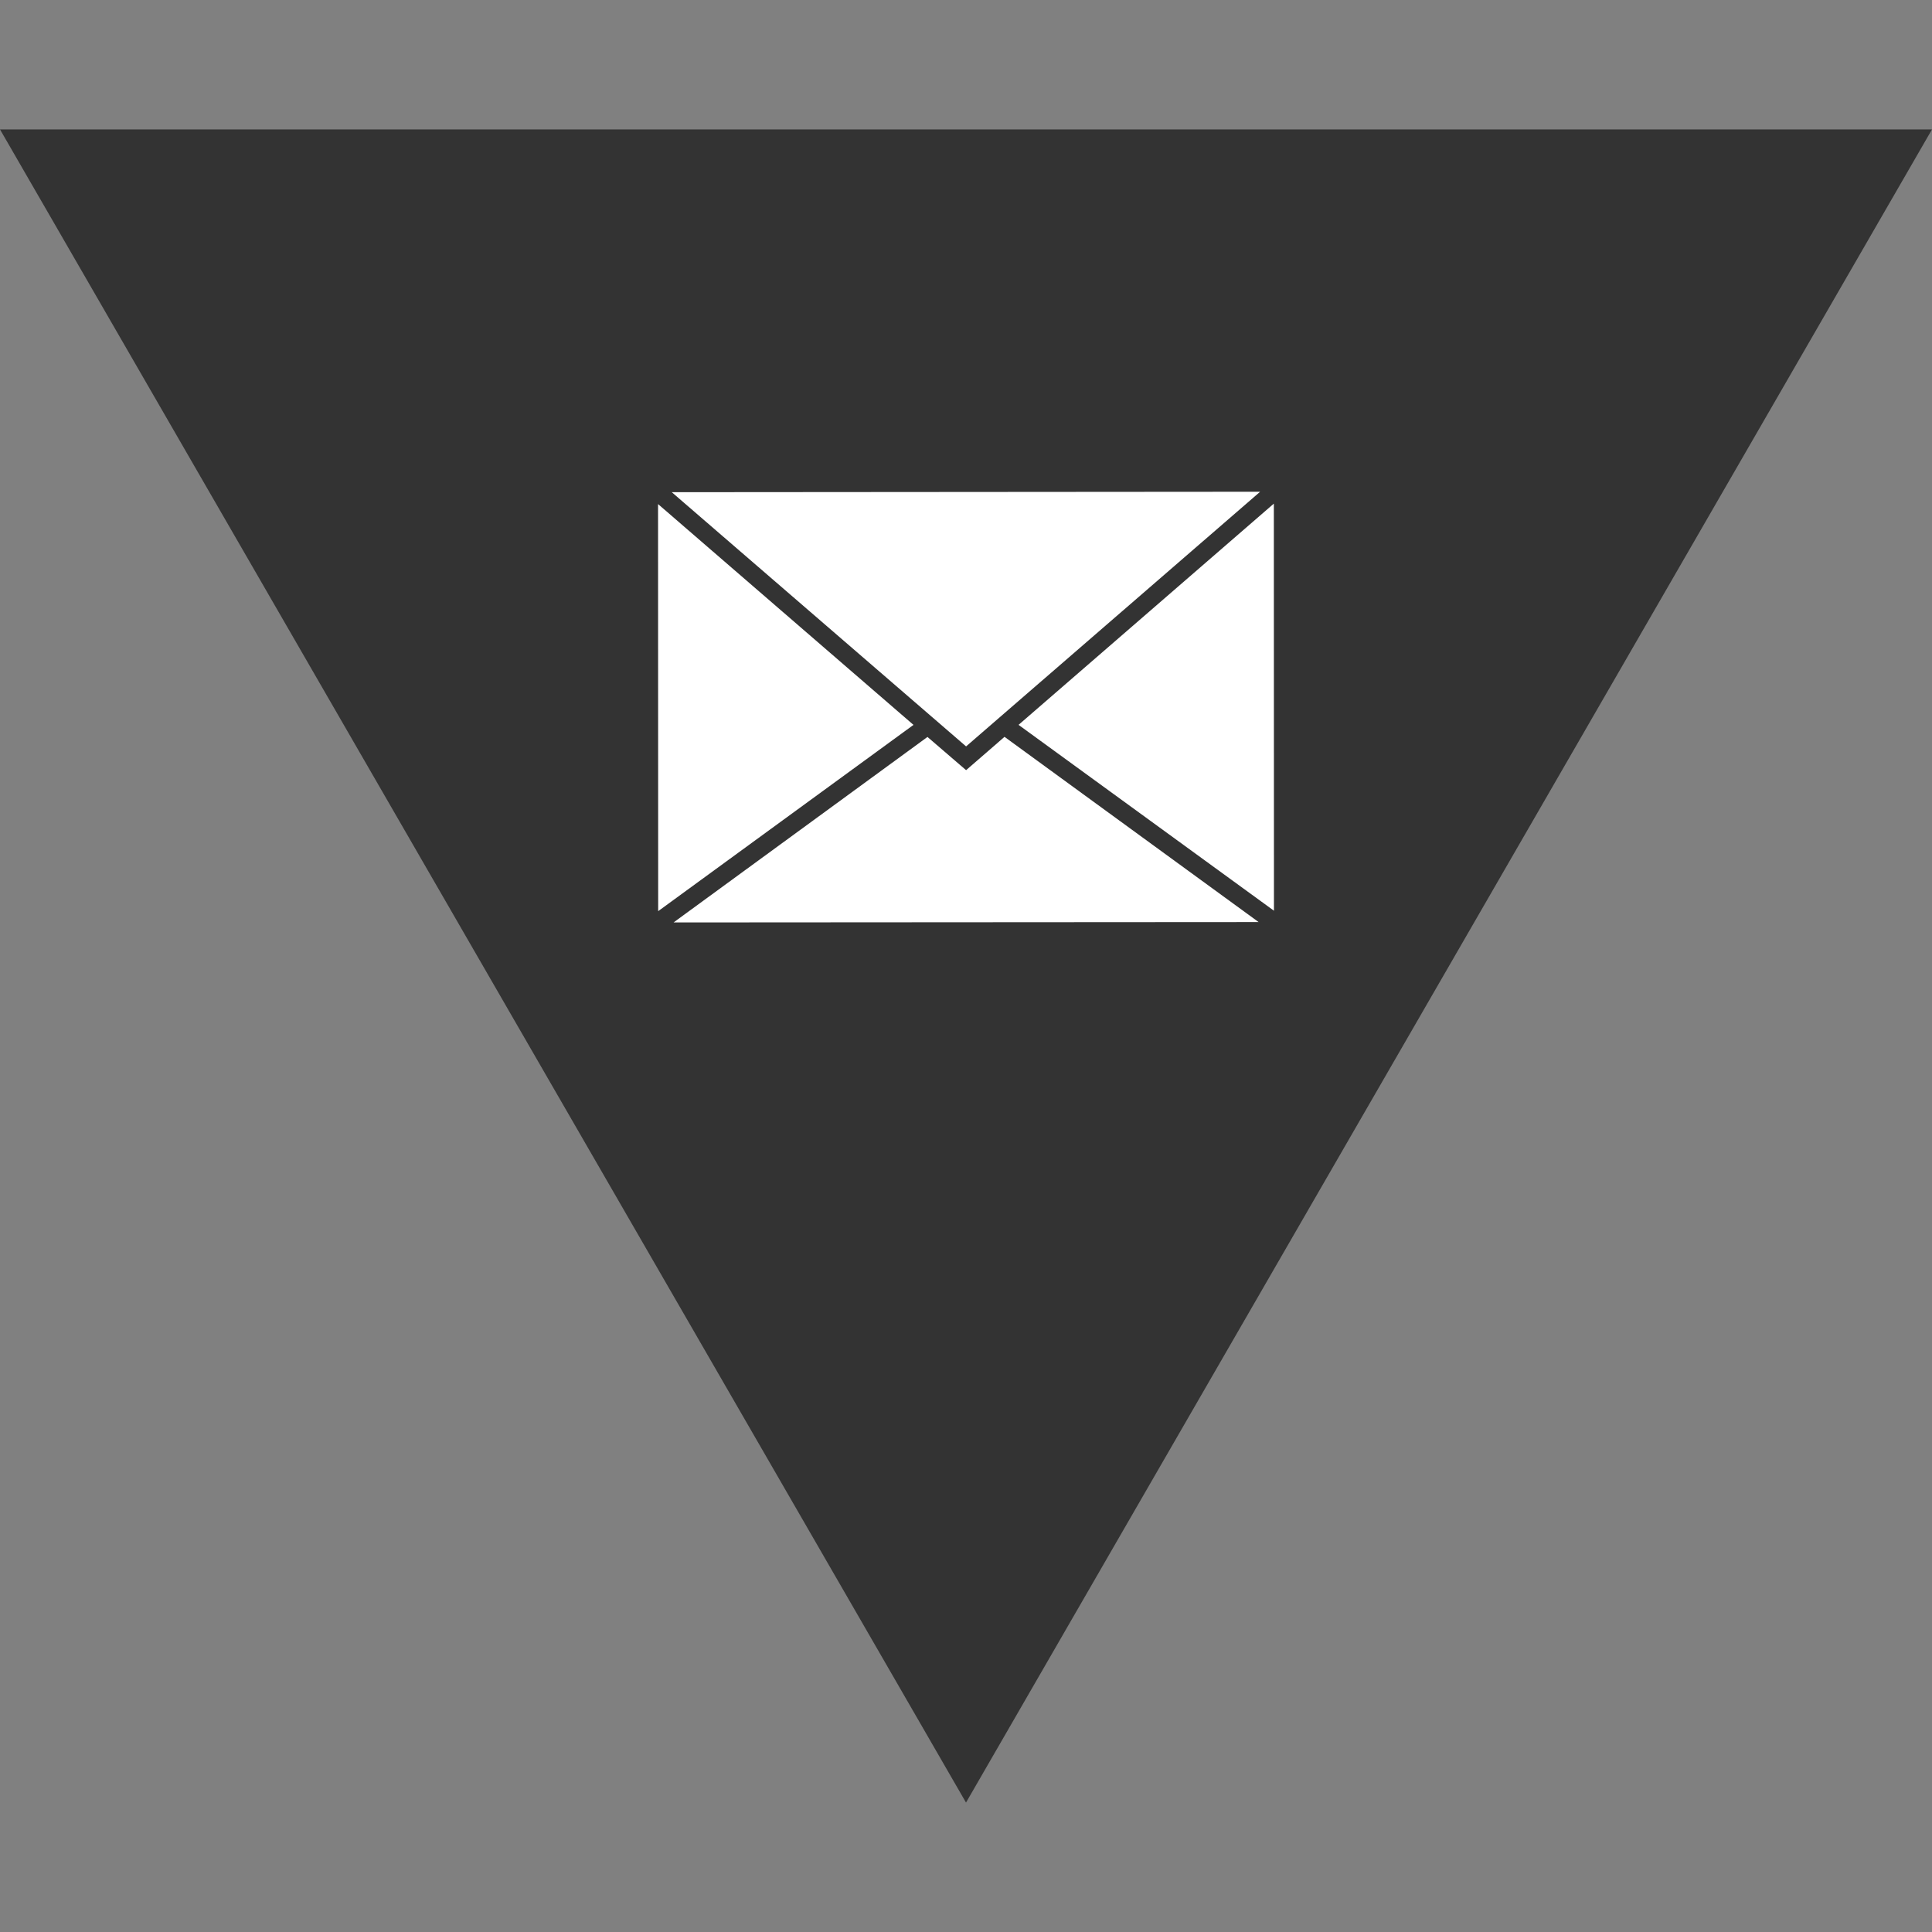 <?xml version="1.0" encoding="utf-8"?>
<!-- Generator: Adobe Illustrator 16.0.0, SVG Export Plug-In . SVG Version: 6.00 Build 0)  -->
<!DOCTYPE svg PUBLIC "-//W3C//DTD SVG 1.1//EN" "http://www.w3.org/Graphics/SVG/1.1/DTD/svg11.dtd">
<svg version="1.1" id="圖層_1" xmlns="http://www.w3.org/2000/svg" xmlns:xlink="http://www.w3.org/1999/xlink" x="0px" y="0px"
	 width="212.939px" height="212.938px" viewBox="0 0 212.939 212.938" enable-background="new 0 0 212.939 212.938"
	 xml:space="preserve">
<rect x="0" y="0" width="212.939" height="212.938" fill="#808080" stroke="none"/>
<g>
	<polygon fill="#333333" points="-0.001,14.263 106.47,198.675 212.94,14.263 	"/>
	<g>
		<polygon fill="#FFFFFF" points="72.528,55.557 72.542,100.424 100.681,79.895 		"/>
		<polygon fill="#FFFFFF" points="138.888,54.199 74.04,54.248 106.479,82.266 		"/>
		<polygon fill="#FFFFFF" points="106.479,84.885 102.224,81.225 74.239,101.668 138.72,101.627 110.714,81.213 		"/>
		<polygon fill="#FFFFFF" points="140.411,100.377 140.399,55.508 112.261,79.891 		"/>
	</g>
</g>
</svg>
